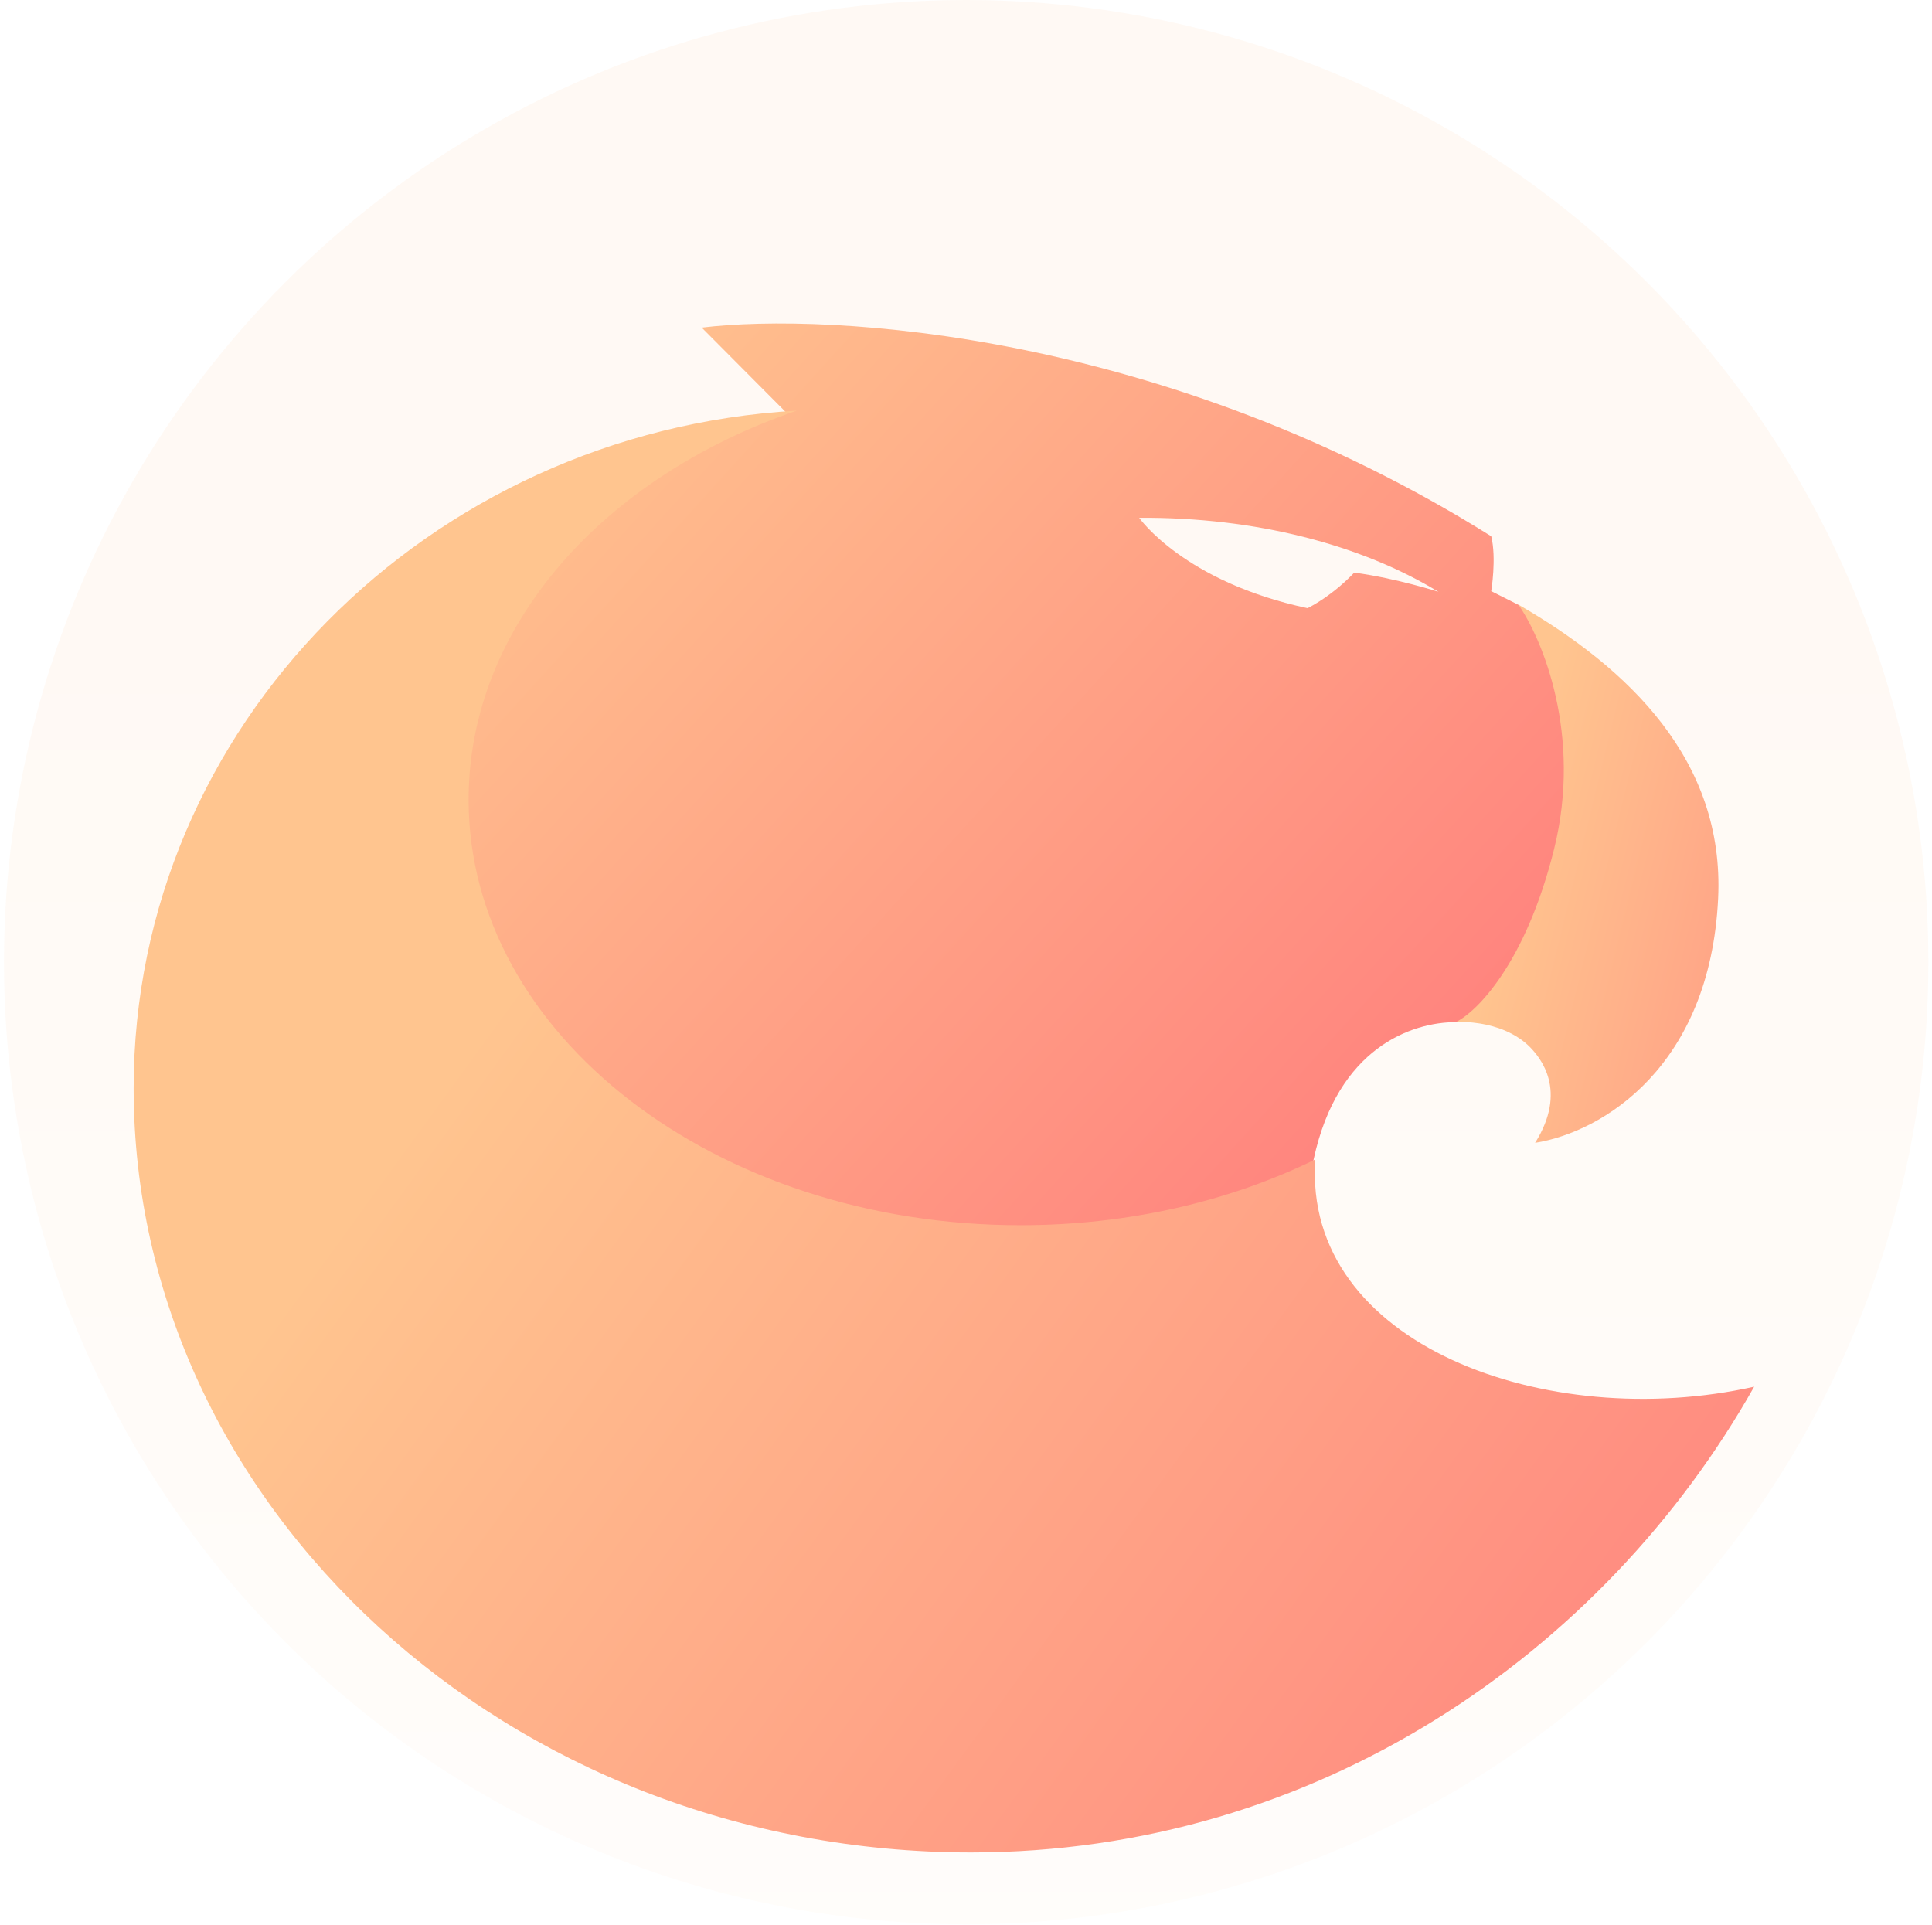 <svg width="283" height="282" viewBox="0 0 283 282" fill="none" xmlns="http://www.w3.org/2000/svg">
<circle cx="141.527" cy="140.942" r="140.942" fill="url(#paint0_linear)" fill-opacity="0.05"/>
<path d="M251.672 131.622C252.65 111.315 238.466 97.844 222.46 88.595L212.056 149.718C219.259 149.316 222.78 152.05 224.061 153.337C225.661 154.946 229.663 159.771 224.861 167.412C234.865 165.803 250.491 156.152 251.672 131.622Z" fill="url(#paint1_linear)"/>
<path fill-rule="evenodd" clip-rule="evenodd" d="M115.192 60.459L102.787 47.993C121.461 45.715 170.734 48.637 218.434 78.555C219.234 81.772 218.434 86.597 218.434 86.597L222.435 88.608C225.903 93.567 231.799 107.669 227.637 124.397C223.476 141.126 216.299 148.257 213.231 149.731C206.829 149.731 195.944 153.431 192.423 169.837C188.902 186.244 182.152 189.81 179.218 189.542L108.789 190.346L62.37 163.001L55.567 106.301L68.773 88.608L92.382 69.306L109.189 62.47L115.192 60.459ZM198.371 83.881C195.266 87.116 192.362 88.668 191.533 89.089C173.398 85.231 166.864 75.849 166.864 75.849C183.97 75.744 199.409 79.812 210.705 86.695C210.705 86.695 204.59 84.713 198.371 83.881Z" fill="url(#paint2_linear)"/>
<path fill-rule="evenodd" clip-rule="evenodd" d="M192.666 169.843C180.172 175.944 165.359 179.476 149.477 179.476C104.833 179.476 68.641 151.57 68.641 117.146C68.641 91.718 88.389 69.846 116.705 60.152C62.852 63.239 19.576 106.286 19.576 159.402C19.576 220.703 74.493 271.355 142.237 271.355C192.824 271.355 234.931 242.172 256.949 203.128C226.654 209.907 190.791 197.018 192.666 169.843Z" fill="url(#paint3_linear)"/>
<defs>
<linearGradient id="paint0_linear" x1="141.527" y1="98.635" x2="141.527" y2="285.59" gradientUnits="userSpaceOnUse">
<stop stop-color="#FF9230"/>
<stop offset="1" stop-color="#FFD5AB"/>
</linearGradient>
<linearGradient id="paint1_linear" x1="225.323" y1="107.693" x2="300.694" y2="126.169" gradientUnits="userSpaceOnUse">
<stop stop-color="#FFC58F"/>
<stop offset="1" stop-color="#FF7C7C"/>
</linearGradient>
<linearGradient id="paint2_linear" x1="97.014" y1="26.656" x2="239.635" y2="156.031" gradientUnits="userSpaceOnUse">
<stop stop-color="#FFC58F"/>
<stop offset="1" stop-color="#FF7C7C"/>
</linearGradient>
<linearGradient id="paint3_linear" x1="98.978" y1="111.327" x2="292.6" y2="252.028" gradientUnits="userSpaceOnUse">
<stop stop-color="#FFC58F"/>
<stop offset="1" stop-color="#FF7C7C"/>
</linearGradient>
</defs>
</svg>
